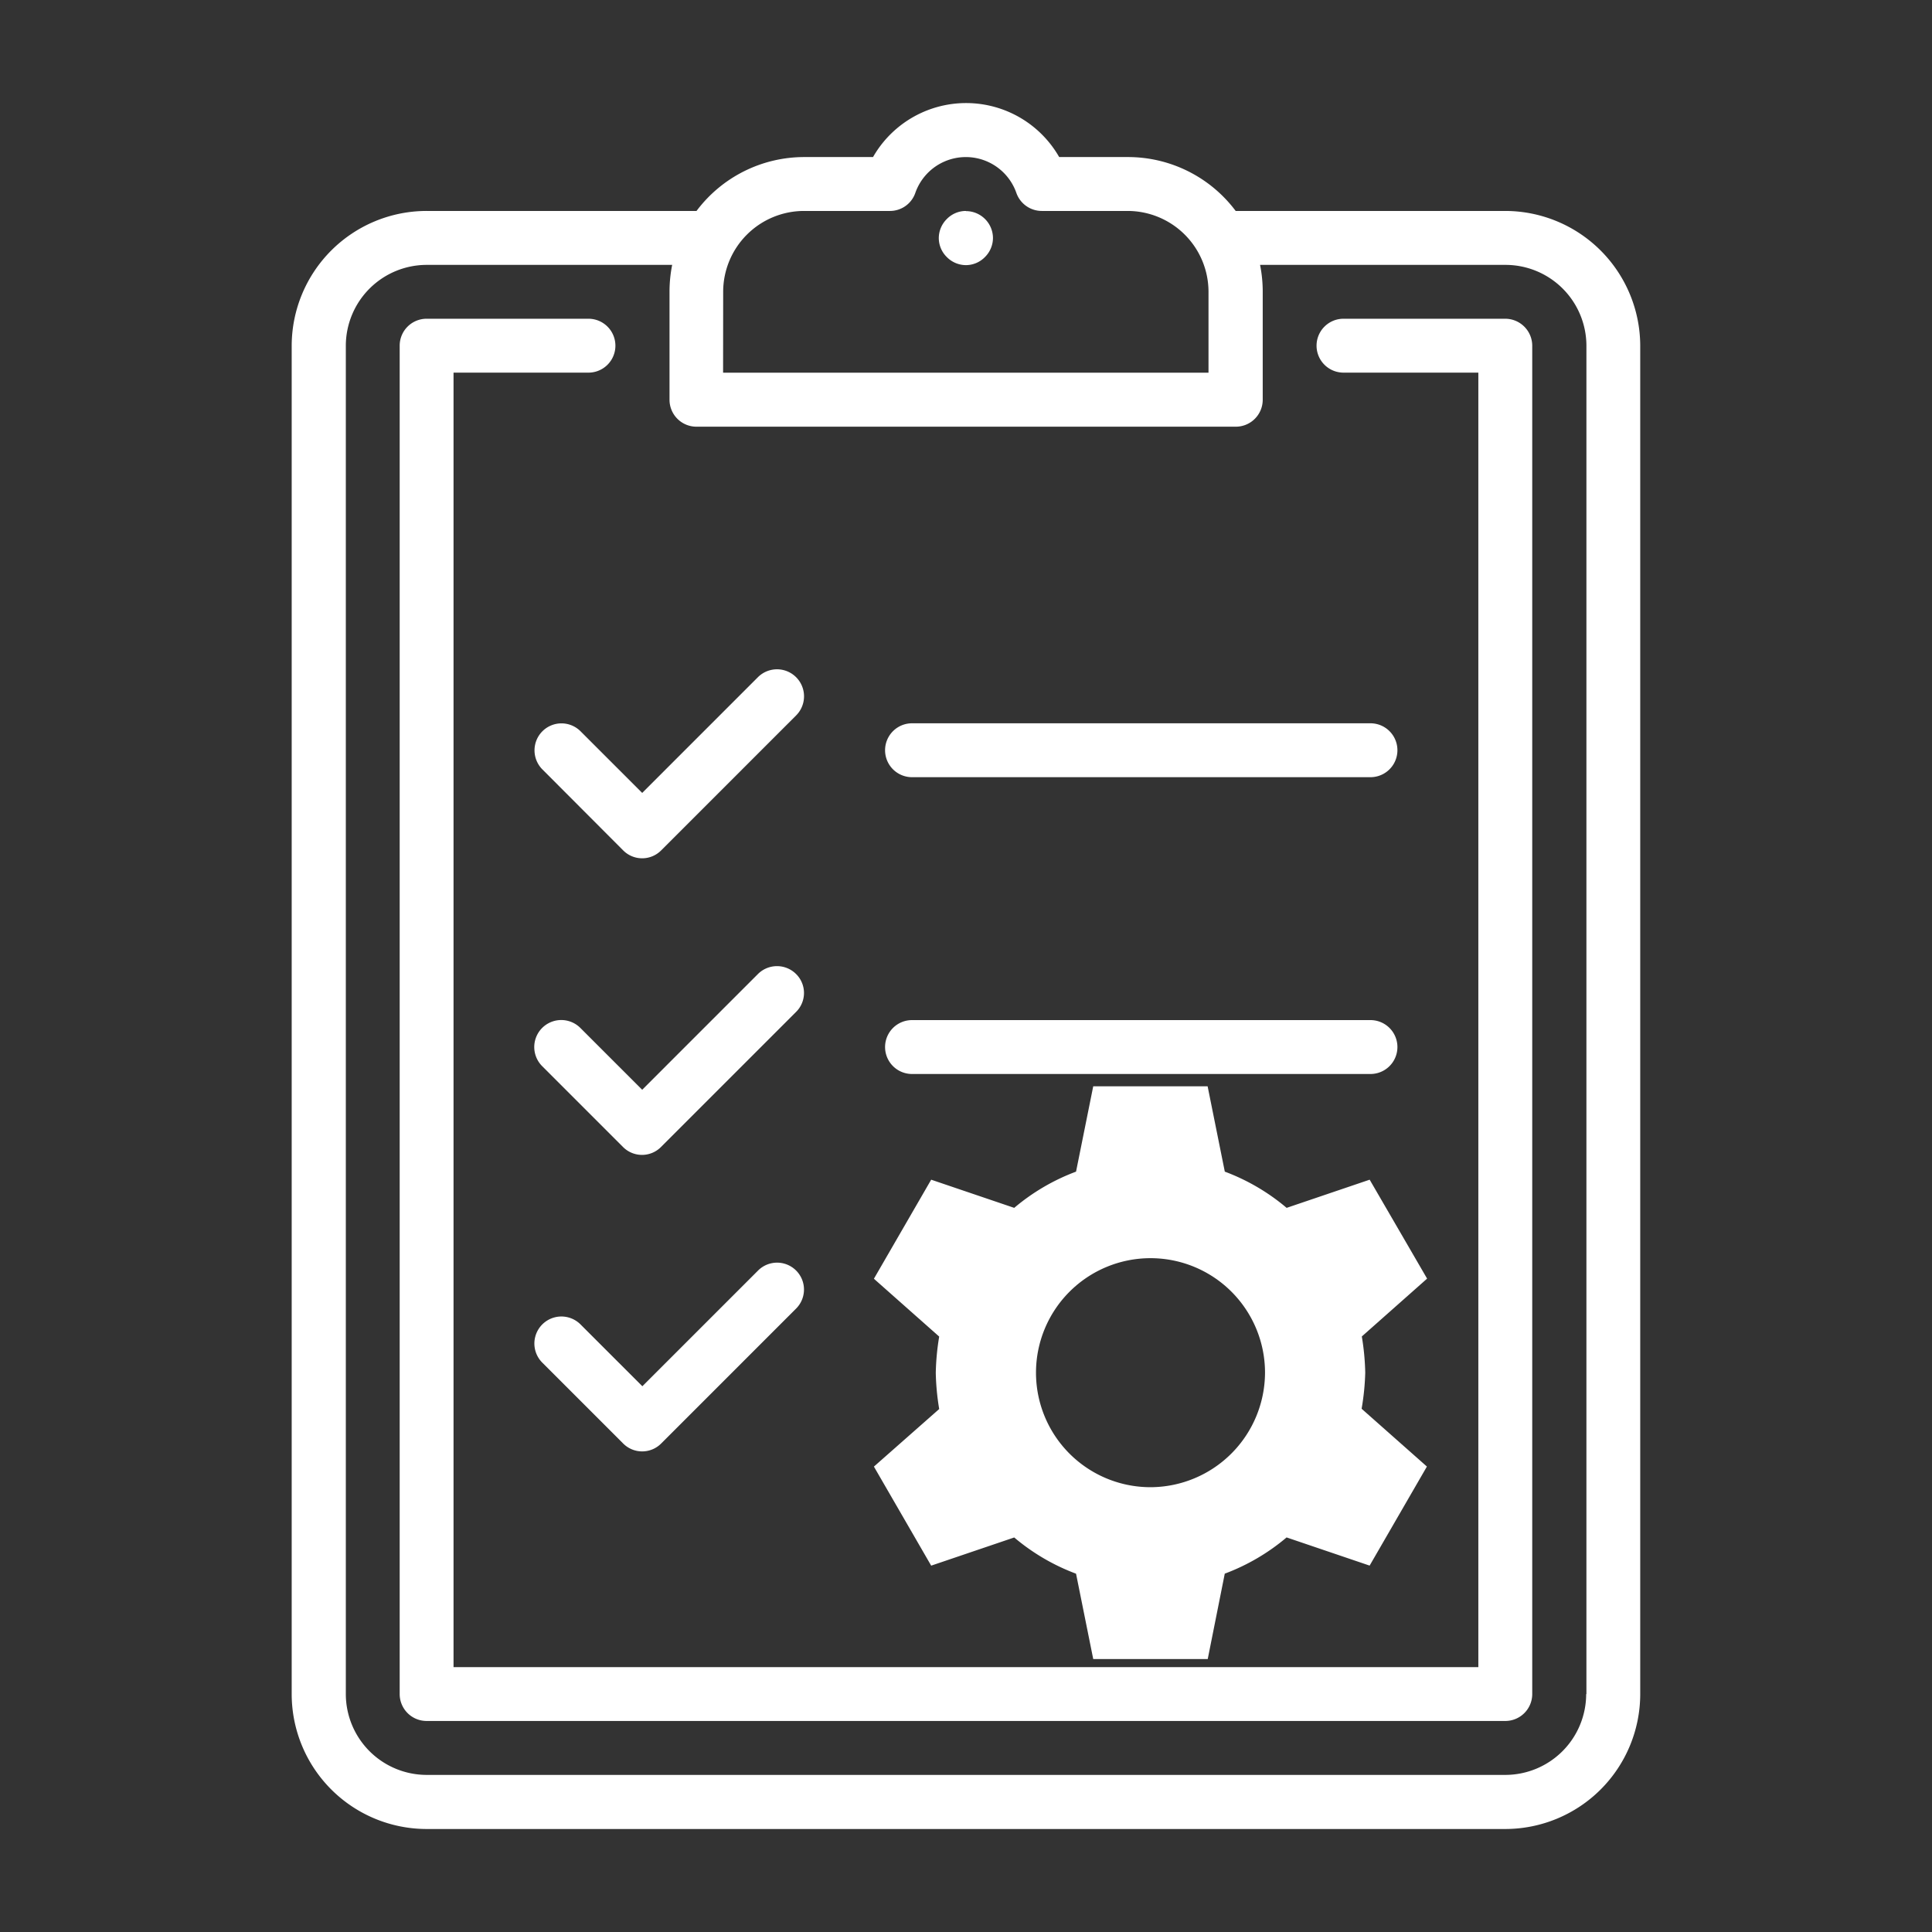 <svg xmlns="http://www.w3.org/2000/svg" xmlns:xlink="http://www.w3.org/1999/xlink" width="48" height="48" viewBox="0 0 48 48">
  <rect x="0" y="0" width="48" height="48" fill="#333333" stroke="none"/>
  <defs>
    <clipPath id="clip-Manage_Mandates">
      <rect width="48" height="48"/>
    </clipPath>
  </defs>
  <g id="Manage_Mandates" data-name="Manage Mandates" clip-path="url(#clip-Manage_Mandates)">
    <g id="db6e7e2b449fafc55decaa715c08590e" transform="translate(7.247 2.559)">
      <g id="Group_500" data-name="Group 500" transform="translate(0 0)">
        <path id="Path_5109" data-name="Path 5109" d="M147.353,12.682h-6.7a3.344,3.344,0,0,0-2.678-1.339h-1.707a2.664,2.664,0,0,0-4.625,0h-1.707a3.344,3.344,0,0,0-2.678,1.339h-6.7A3.355,3.355,0,0,0,117.2,16.03v33.5a3.355,3.355,0,0,0,3.352,3.352h26.8a3.355,3.355,0,0,0,3.352-3.352V16.03A3.357,3.357,0,0,0,147.353,12.682Zm-19.433,2.008a2.011,2.011,0,0,1,2.008-2.008h2.135a.666.666,0,0,0,.63-.446,1.33,1.33,0,0,1,2.512,0,.67.67,0,0,0,.63.446h2.135a2.011,2.011,0,0,1,2.008,2.008V16.7h-12.06Zm21.441,34.84a2.011,2.011,0,0,1-2.008,2.008h-26.8a2.011,2.011,0,0,1-2.008-2.008V16.03a2.011,2.011,0,0,1,2.008-2.008h6.1a3.405,3.405,0,0,0-.066.669v2.682a.669.669,0,0,0,.669.669h13.4a.669.669,0,0,0,.669-.669V14.691a3.374,3.374,0,0,0-.066-.669h6.1a2.011,2.011,0,0,1,2.008,2.008v33.5Z" transform="translate(-117.2 -10)" fill="#fff"/>
        <path id="Path_5110" data-name="Path 5110" d="M205.971,132.5H201.95a.669.669,0,1,0,0,1.339H205.3V166H179.839V133.839h3.352a.669.669,0,0,0,0-1.339H179.17a.669.669,0,0,0-.669.669v33.5a.669.669,0,0,0,.669.669h26.8a.669.669,0,0,0,.669-.669v-33.5A.672.672,0,0,0,205.971,132.5Z" transform="translate(-175.818 -127.14)" fill="#fff"/>
        <path id="Path_5111" data-name="Path 5111" d="M485.369,71.3a.662.662,0,0,0-.473.2.669.669,0,0,0-.2.473.662.662,0,0,0,.2.473.669.669,0,0,0,.473.2.662.662,0,0,0,.473-.2.67.67,0,0,0,.2-.473.672.672,0,0,0-.67-.669Z" transform="translate(-468.619 -68.618)" fill="#fff"/>
        <path id="Path_5112" data-name="Path 5112" d="M255.2,333.04a.671.671,0,0,0,0,.95L257.205,336a.665.665,0,0,0,.945,0l3.352-3.352a.671.671,0,1,0-.949-.95l-2.875,2.875-1.536-1.536A.67.67,0,0,0,255.2,333.04Z" transform="translate(-248.97 -317.432)" fill="#fff"/>
        <path id="Path_5113" data-name="Path 5113" d="M261.407,500.2a.671.671,0,0,0-.949,0l-2.875,2.875-1.536-1.536a.671.671,0,1,0-.949.949l2.008,2.008a.665.665,0,0,0,.945,0l3.352-3.352A.662.662,0,0,0,261.407,500.2Z" transform="translate(-248.875 -478.559)" fill="#fff"/>
        <path id="Path_5114" data-name="Path 5114" d="M260.557,668.585l-2.875,2.875-1.536-1.536a.671.671,0,0,0-.95.949l2.009,2.009a.666.666,0,0,0,.945,0l3.352-3.352a.668.668,0,1,0-.945-.945Z" transform="translate(-248.97 -639.578)" fill="#fff"/>
        <path id="Path_5115" data-name="Path 5115" d="M454.77,363.539h11.39a.669.669,0,0,0,0-1.339H454.77a.669.669,0,1,0,0,1.339Z" transform="translate(-439.358 -346.789)" fill="#fff"/>
        <path id="Path_5116" data-name="Path 5116" d="M454.77,532.039h11.39a.669.669,0,0,0,0-1.339H454.77a.669.669,0,1,0,0,1.339Z" transform="translate(-439.358 -507.915)" fill="#fff"/>
      </g>
      <path id="Path_5118" data-name="Path 5118" d="M32.49,25.447a6.171,6.171,0,0,0-.085-.9l1.622-1.437L32.6,20.652l-2.063.7a5.188,5.188,0,0,0-1.536-.9l-.427-2.12H25.732l-.427,2.12a5.188,5.188,0,0,0-1.536.9l-2.063-.7-1.423,2.461,1.622,1.437a6.171,6.171,0,0,0-.085.9,6.17,6.17,0,0,0,.085.9L20.283,27.78l1.423,2.461,2.063-.7a5.188,5.188,0,0,0,1.536.9l.427,2.12h2.845L29,30.44a5.188,5.188,0,0,0,1.536-.9l2.063.7,1.423-2.461L32.4,26.343A6.171,6.171,0,0,0,32.49,25.447Zm-5.335,2.845A2.845,2.845,0,1,1,30,25.447,2.854,2.854,0,0,1,27.155,28.292Z" transform="translate(-5.818 6.098)" fill="#fff"/>
    </g>
  </g>
</svg>

